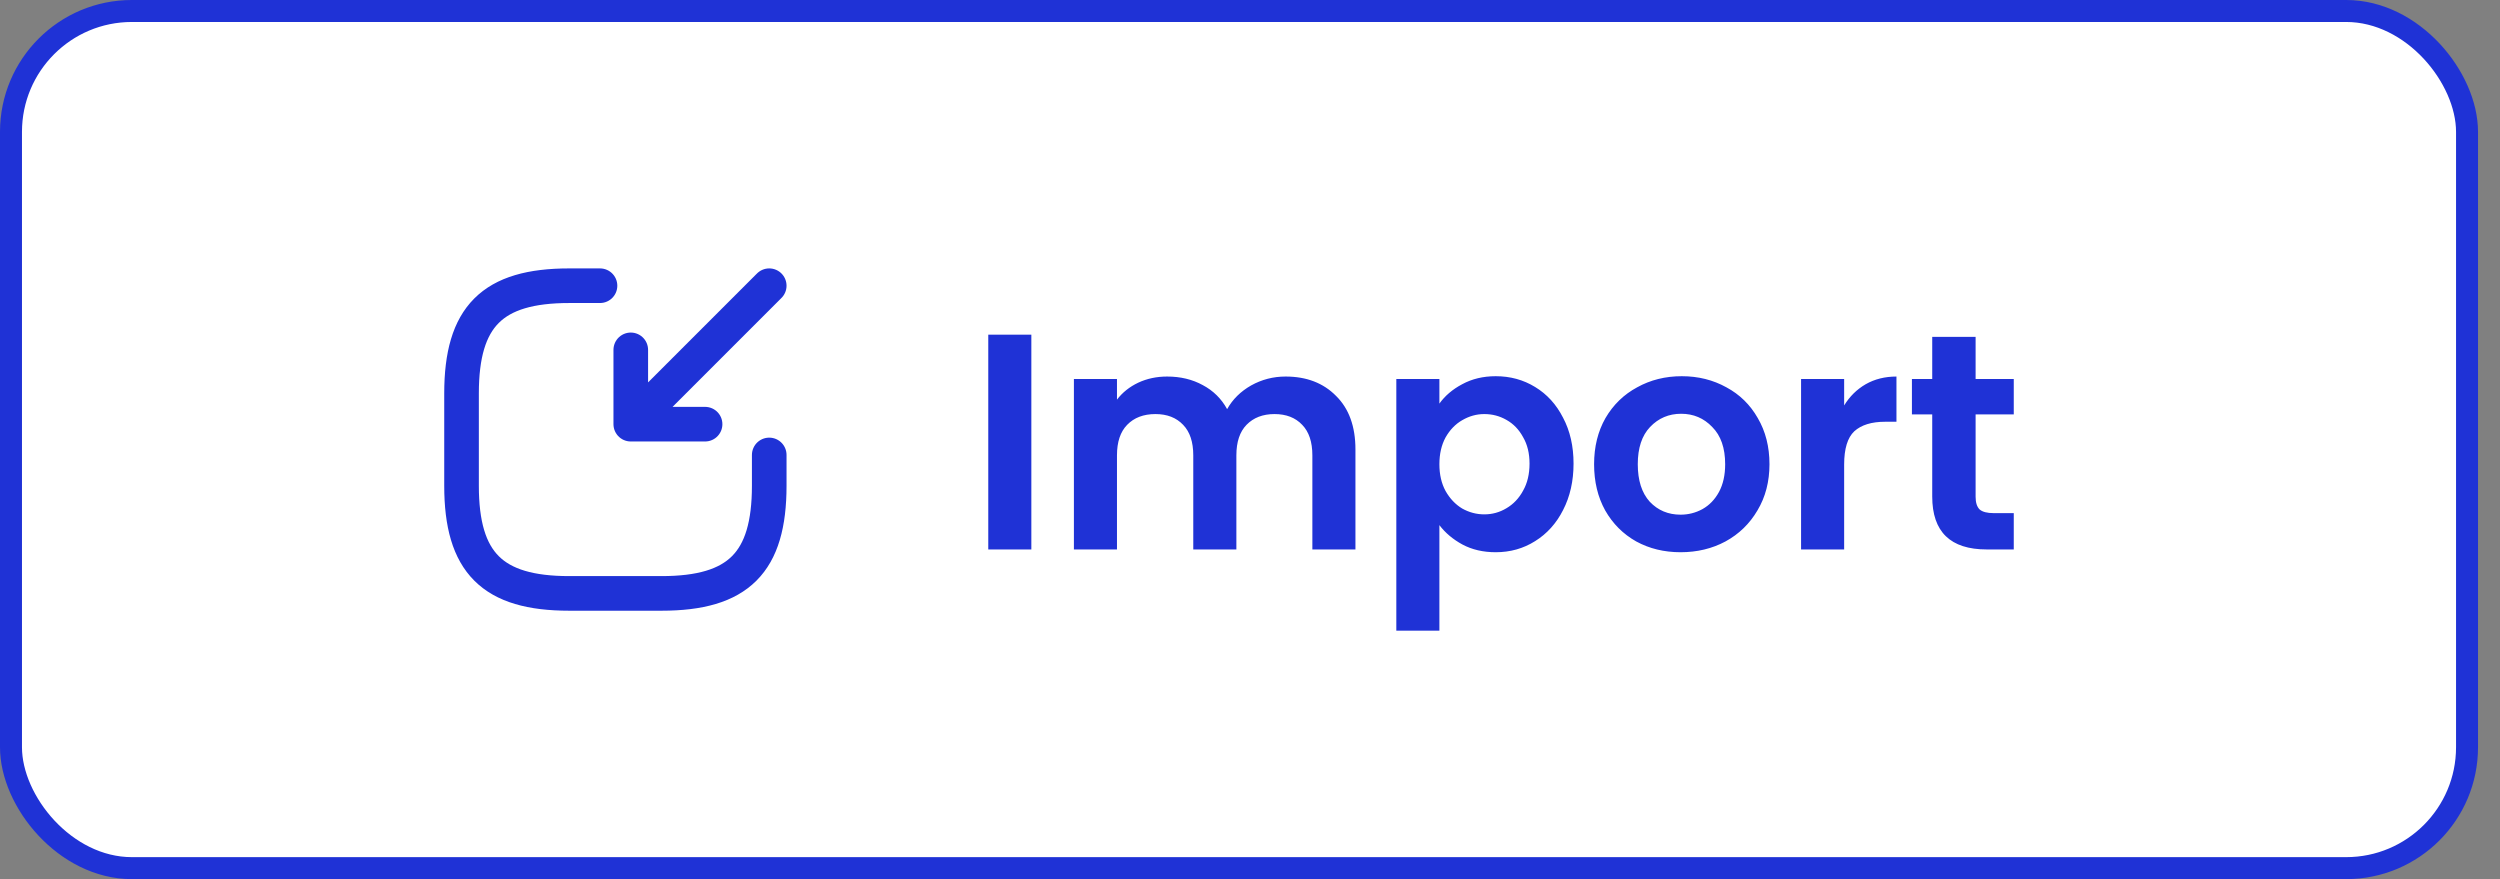 <svg width="91" height="32" viewBox="0 0 91 32" fill="none" xmlns="http://www.w3.org/2000/svg">
<rect x="0" y="0" width="91" height="32" fill="#808080" stroke="none"/>
<rect x="0.4" y="0.4" width="89.4" height="31.2" rx="4.4" fill="white"/>
<rect x="0.4" y="0.4" width="89.4" height="31.2" rx="4.4" stroke="#1F32D6" stroke-width="0.8"/>
<path d="M28 10.4L23.408 14.992M22.96 12.735V15.44H25.665M21.84 10.4H20.72C17.92 10.4 16.8 11.52 16.8 14.32V17.68C16.8 20.48 17.92 21.6 20.72 21.6H24.08C26.88 21.6 28 20.48 28 17.68V16.56" stroke="#1F32D6" stroke-width="1.26" stroke-linecap="round" stroke-linejoin="round"/>
<path d="M37.541 12.182V20H35.973V12.182H37.541ZM46.795 13.706C47.557 13.706 48.169 13.941 48.632 14.411C49.103 14.874 49.338 15.524 49.338 16.36V20H47.77V16.573C47.77 16.087 47.647 15.718 47.4 15.464C47.154 15.203 46.818 15.072 46.392 15.072C45.967 15.072 45.627 15.203 45.373 15.464C45.127 15.718 45.004 16.087 45.004 16.573V20H43.435V16.573C43.435 16.087 43.312 15.718 43.066 15.464C42.819 15.203 42.483 15.072 42.058 15.072C41.625 15.072 41.281 15.203 41.028 15.464C40.781 15.718 40.658 16.087 40.658 16.573V20H39.09V13.795H40.658V14.546C40.859 14.284 41.117 14.079 41.431 13.93C41.752 13.78 42.103 13.706 42.483 13.706C42.969 13.706 43.402 13.81 43.783 14.019C44.163 14.221 44.459 14.512 44.667 14.893C44.869 14.534 45.16 14.247 45.541 14.03C45.929 13.814 46.347 13.706 46.795 13.706ZM52.394 14.691C52.596 14.408 52.872 14.172 53.223 13.986C53.581 13.791 53.988 13.694 54.444 13.694C54.974 13.694 55.452 13.825 55.877 14.086C56.31 14.348 56.65 14.721 56.896 15.206C57.15 15.684 57.277 16.241 57.277 16.875C57.277 17.51 57.15 18.074 56.896 18.566C56.65 19.052 56.31 19.429 55.877 19.698C55.452 19.966 54.974 20.101 54.444 20.101C53.988 20.101 53.585 20.008 53.234 19.821C52.89 19.634 52.61 19.399 52.394 19.115V22.957H50.826V13.795H52.394V14.691ZM55.675 16.875C55.675 16.502 55.597 16.181 55.44 15.912C55.291 15.636 55.089 15.427 54.836 15.285C54.589 15.143 54.32 15.072 54.029 15.072C53.745 15.072 53.477 15.147 53.223 15.296C52.976 15.438 52.775 15.647 52.618 15.923C52.468 16.2 52.394 16.524 52.394 16.898C52.394 17.271 52.468 17.596 52.618 17.872C52.775 18.148 52.976 18.361 53.223 18.51C53.477 18.652 53.745 18.723 54.029 18.723C54.32 18.723 54.589 18.648 54.836 18.499C55.089 18.35 55.291 18.137 55.44 17.861C55.597 17.584 55.675 17.256 55.675 16.875ZM61.172 20.101C60.574 20.101 60.037 19.97 59.559 19.709C59.081 19.44 58.704 19.063 58.428 18.578C58.159 18.092 58.025 17.532 58.025 16.898C58.025 16.263 58.163 15.703 58.439 15.218C58.723 14.732 59.107 14.359 59.593 14.098C60.078 13.829 60.619 13.694 61.217 13.694C61.814 13.694 62.355 13.829 62.84 14.098C63.326 14.359 63.707 14.732 63.983 15.218C64.267 15.703 64.409 16.263 64.409 16.898C64.409 17.532 64.263 18.092 63.972 18.578C63.688 19.063 63.3 19.44 62.807 19.709C62.322 19.97 61.776 20.101 61.172 20.101ZM61.172 18.734C61.455 18.734 61.721 18.667 61.967 18.533C62.221 18.391 62.422 18.182 62.572 17.906C62.721 17.629 62.796 17.293 62.796 16.898C62.796 16.308 62.639 15.856 62.325 15.542C62.019 15.221 61.642 15.061 61.194 15.061C60.746 15.061 60.369 15.221 60.063 15.542C59.764 15.856 59.615 16.308 59.615 16.898C59.615 17.488 59.761 17.943 60.052 18.264C60.35 18.578 60.724 18.734 61.172 18.734ZM67.127 14.758C67.328 14.43 67.59 14.172 67.911 13.986C68.239 13.799 68.613 13.706 69.031 13.706V15.352H68.616C68.124 15.352 67.75 15.468 67.496 15.699C67.25 15.931 67.127 16.334 67.127 16.909V20H65.559V13.795H67.127V14.758ZM71.912 15.083V18.085C71.912 18.294 71.961 18.447 72.058 18.544C72.162 18.634 72.334 18.678 72.573 18.678H73.301V20H72.316C70.994 20 70.333 19.358 70.333 18.074V15.083H69.594V13.795H70.333V12.261H71.912V13.795H73.301V15.083H71.912Z" fill="#1F32D6"/>
</svg>
